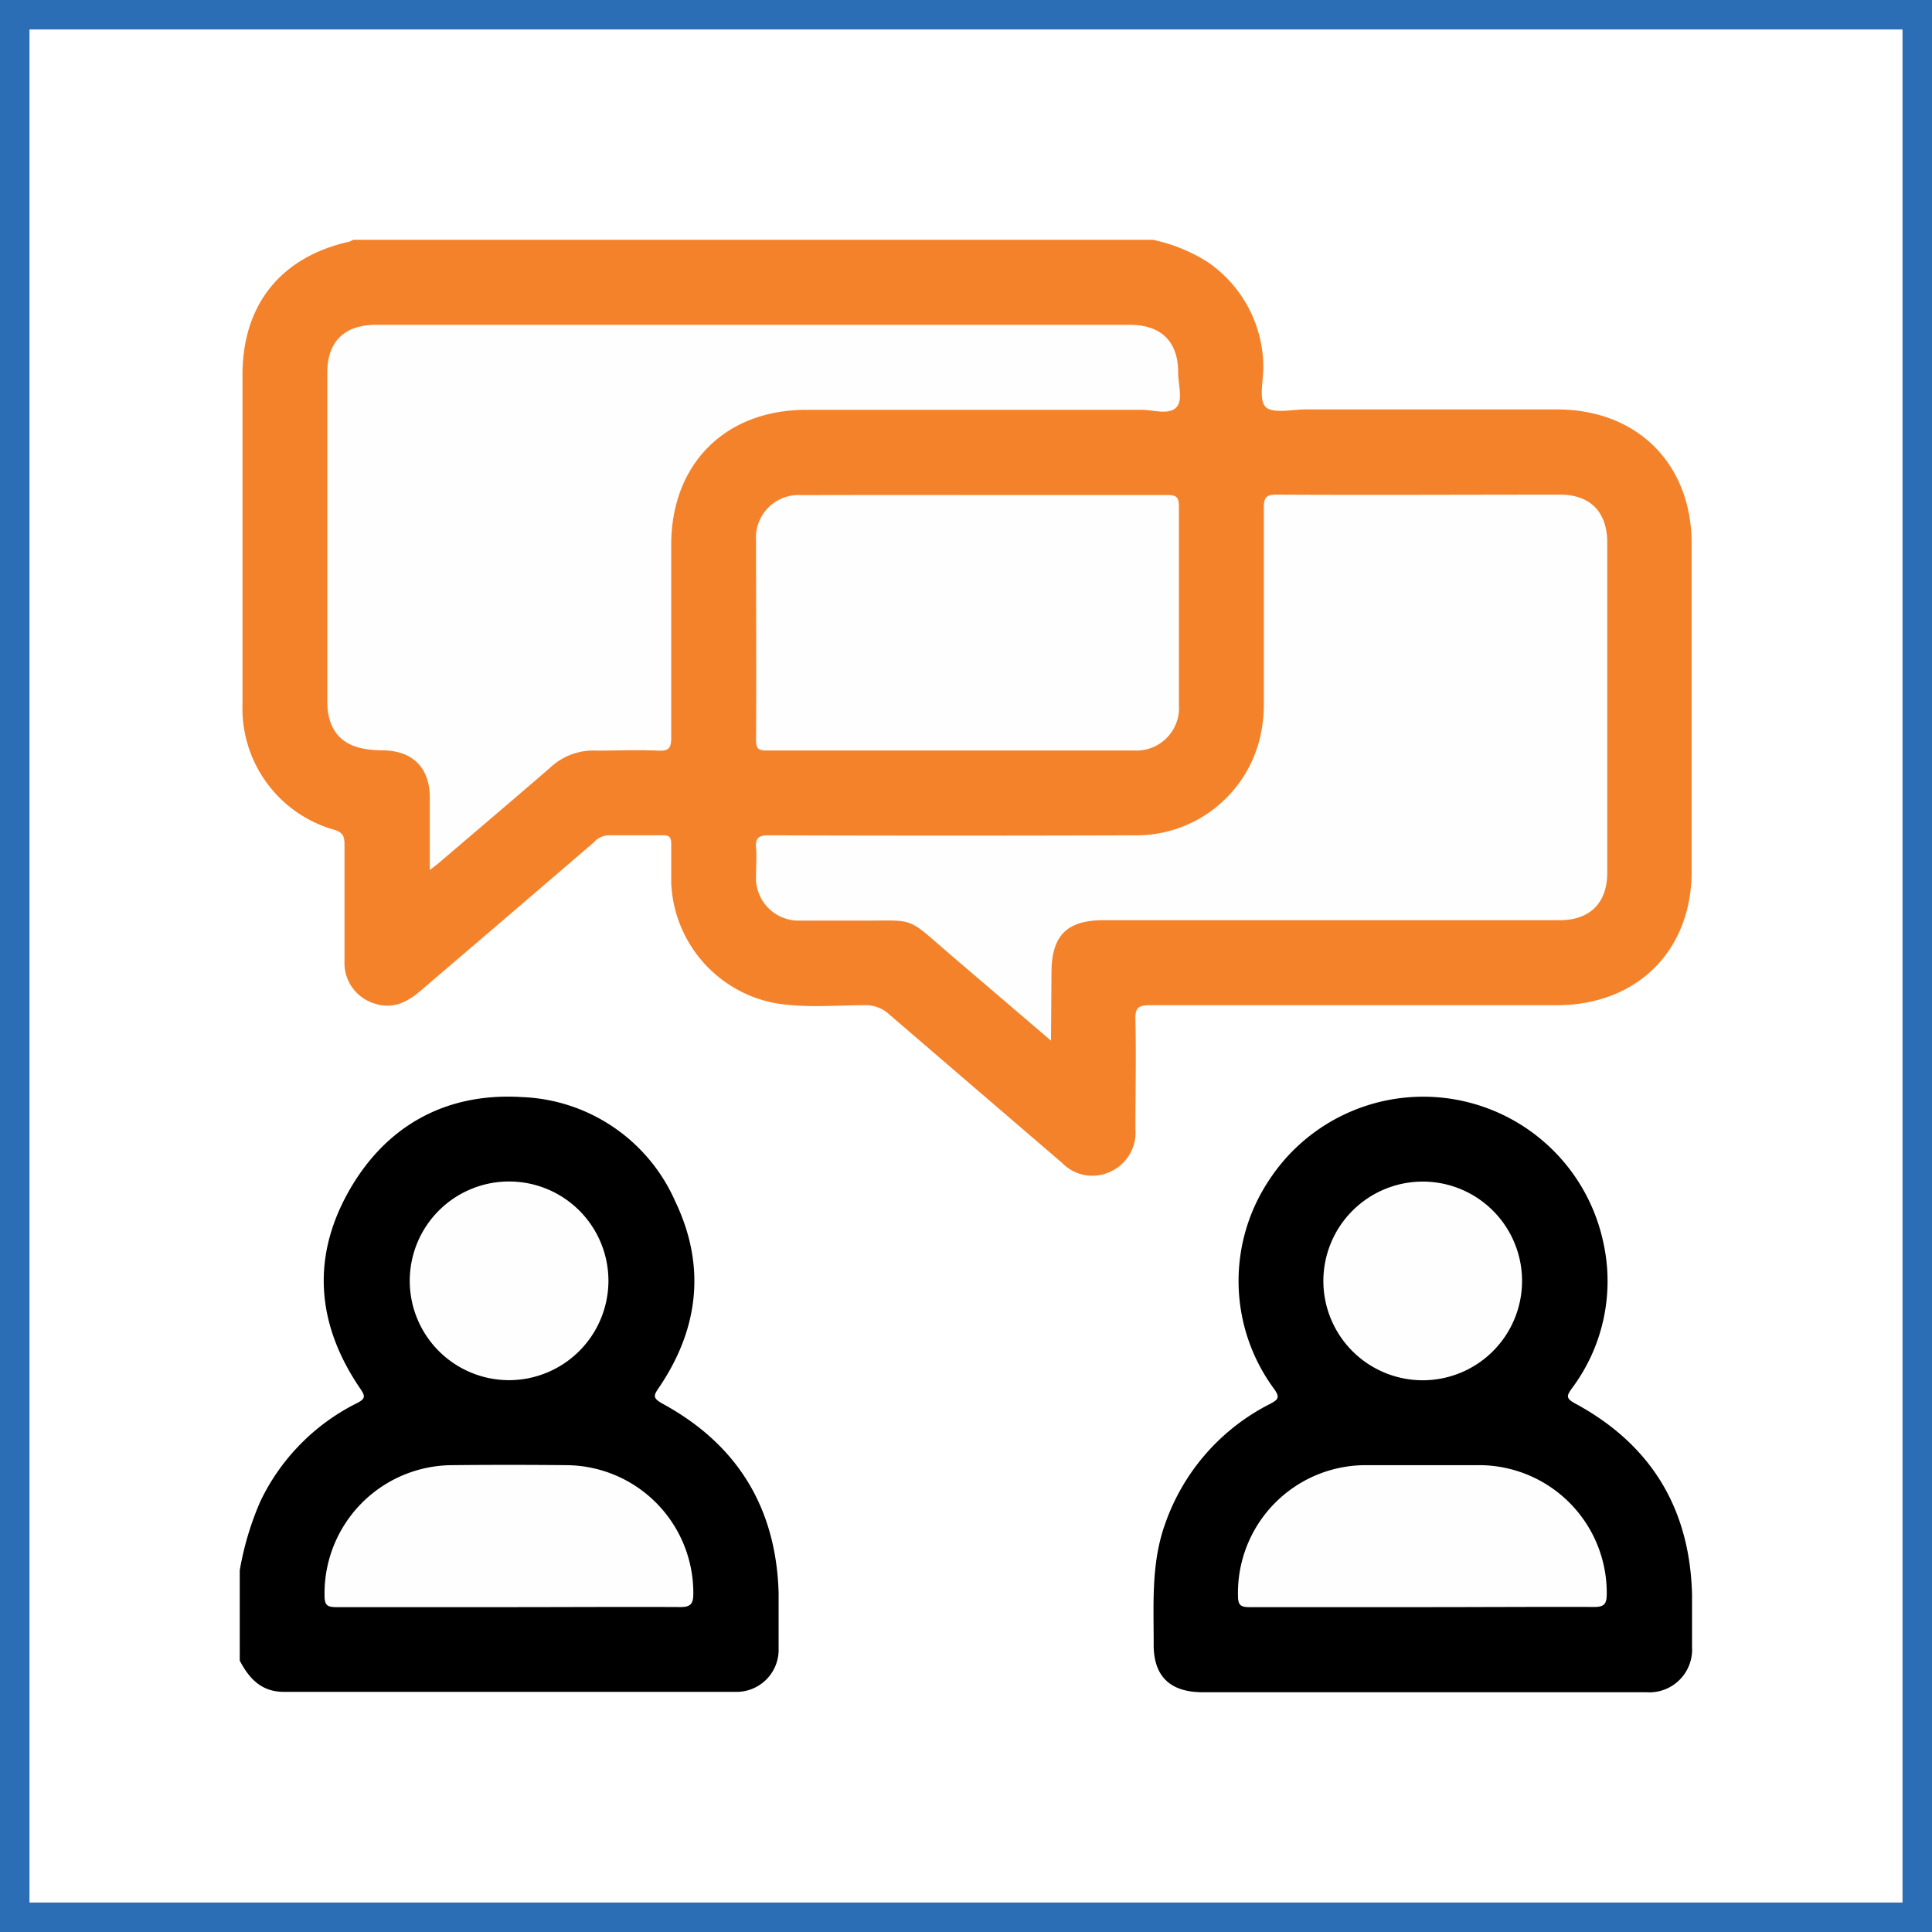 <svg xmlns="http://www.w3.org/2000/svg" viewBox="0 0 196.62 196.62"><rect x="0" y="0" width="196.62" height="196.62" fill="#333333" stroke="none"/><defs><style>.cls-1{fill:#fff;stroke:#2c6eb5;stroke-miterlimit:10;stroke-width:3px;}.cls-2{fill:#f4822a;}.cls-3{fill:#fefefe;}</style></defs><g id="Background"><rect class="cls-1" x="1.5" y="1.5" width="193.62" height="193.62"></rect></g><g id="Layer_20" data-name="Layer 20"><path class="cls-2" d="M119,26.09a17,17,0,0,1,5.55,2.24,13,13,0,0,1,5.71,10.76c0,1.39-.48,3.26.22,4s2.71.26,4.13.27c8.52,0,17,0,25.55,0,8.14,0,13.68,5.53,13.69,13.65q0,16.68,0,33.35c0,8.1-5.57,13.62-13.71,13.63-13.81,0-27.62,0-41.43,0-1.2,0-1.5.28-1.47,1.48.09,3.7,0,7.41,0,11.11a4.37,4.37,0,0,1-2.52,4.34,4.28,4.28,0,0,1-4.93-.87q-8.81-7.56-17.62-15.14a3.5,3.5,0,0,0-2.44-.92c-3.07,0-6.16.31-9.21-.22A13,13,0,0,1,70,91.49c0-1.3,0-2.6,0-3.9,0-.69-.18-.91-.88-.89-1.82,0-3.65,0-5.48,0a2.07,2.07,0,0,0-1.5.7Q53.3,95,44.49,102.52c-1.39,1.2-2.88,1.92-4.74,1.28a4.3,4.3,0,0,1-3-4.3c0-4,0-7.89,0-11.84,0-.8-.12-1.23-1-1.51a12.84,12.84,0,0,1-9.38-12.84q0-16.76,0-33.49c0-7.14,3.93-12,10.89-13.54a1.78,1.78,0,0,0,.36-.19Z" transform="translate(-1.69 -1.69)"></path><path d="M26.09,161.5a30.43,30.43,0,0,1,2.09-7,21.54,21.54,0,0,1,9.81-10c.92-.46.89-.72.35-1.51-4.33-6.35-5-13.08-1.28-19.84s9.87-10.3,17.74-9.81A17.78,17.78,0,0,1,70.43,124c3.1,6.5,2.39,12.88-1.64,18.85-.58.85-.74,1.1.34,1.7,7.6,4.14,11.55,10.58,11.8,19.25,0,1.88,0,3.75,0,5.63a4.29,4.29,0,0,1-4.47,4.44q-22.95,0-45.89,0c-2.27,0-3.53-1.35-4.48-3.18Z" transform="translate(-1.69 -1.69)"></path><path d="M146.32,173.91H124.1c-3.38,0-5.06-1.67-5-5,0-4.12-.26-8.27,1.21-12.26a21.65,21.65,0,0,1,10.57-12.05c.87-.46,1.13-.65.46-1.58a18.5,18.5,0,0,1-.5-21.22,18.74,18.74,0,0,1,34.05,6.47A18.2,18.2,0,0,1,161.65,143c-.53.74-.61,1,.32,1.51,7.73,4.17,11.7,10.68,11.92,19.47,0,1.78,0,3.56,0,5.34a4.35,4.35,0,0,1-4.63,4.59Z" transform="translate(-1.69 -1.69)"></path><path class="cls-3" d="M45.43,90.23c0-2.59,0-5,0-7.36,0-3.07-1.76-4.8-4.84-4.82s-4.76-1-5.39-3.25A6.3,6.3,0,0,1,35,73.23q0-16.8,0-33.62c0-3.15,1.74-4.86,4.93-4.86h76.76c3.18,0,4.92,1.72,4.9,4.88,0,1.23.55,2.87-.25,3.58s-2.28.19-3.47.19H83.71C75.49,43.41,70,48.92,70,57.14c0,6.55,0,13.09,0,19.63,0,1.11-.3,1.36-1.35,1.31-2.06-.09-4.14,0-6.2,0a6.43,6.43,0,0,0-4.83,1.79C54,83,50.34,86.1,46.68,89.23,46.34,89.53,46,89.8,45.43,90.23Z" transform="translate(-1.69 -1.69)"></path><path class="cls-3" d="M108.65,107.6l-10-8.55c-5-4.29-3.51-3.62-9.88-3.67-1.88,0-3.75,0-5.63,0a4.34,4.34,0,0,1-4.51-4.56c0-1,.08-1.93,0-2.88s.28-1.24,1.26-1.24q18.61.06,37.23,0A12.93,12.93,0,0,0,129.86,77a14.69,14.69,0,0,0,.45-3.85c0-6.59,0-13.18,0-19.77,0-1,.18-1.36,1.3-1.35,9.62.05,19.24,0,28.86,0,3.05,0,4.79,1.77,4.79,4.86q0,16.8,0,33.62c0,3.07-1.76,4.82-4.82,4.83H114c-3.75,0-5.3,1.57-5.3,5.36Z" transform="translate(-1.69 -1.69)"></path><path class="cls-3" d="M101.72,52.07c6.25,0,12.5,0,18.75,0,.9,0,1.2.17,1.2,1.16,0,6.73,0,13.46,0,20.19a4.34,4.34,0,0,1-4.56,4.65q-18.67,0-37.35,0c-.86,0-1.13-.15-1.13-1.08.05-6.78,0-13.56,0-20.34a4.33,4.33,0,0,1,4.63-4.57C89.41,52.06,95.57,52.07,101.72,52.07Z" transform="translate(-1.69 -1.69)"></path><path class="cls-3" d="M53.36,165.25c-5.81,0-11.63,0-17.44,0-.91,0-1.2-.19-1.2-1.16a13.05,13.05,0,0,1,13-13.29q5.76-.06,11.53,0a13,13,0,0,1,13,13c0,1-.16,1.46-1.36,1.44C65.08,165.21,59.22,165.25,53.36,165.25Z" transform="translate(-1.69 -1.69)"></path><path class="cls-3" d="M53.47,142.15a10.11,10.11,0,1,1,10.14-10A10.13,10.13,0,0,1,53.47,142.15Z" transform="translate(-1.69 -1.69)"></path><path class="cls-3" d="M146.45,165.25c-5.86,0-11.72,0-17.58,0-.92,0-1.19-.2-1.19-1.16a13,13,0,0,1,13-13.29c3.79,0,7.59,0,11.38,0a13,13,0,0,1,13.15,13c0,1.06-.16,1.45-1.36,1.43C158.08,165.21,152.27,165.25,146.45,165.25Z" transform="translate(-1.69 -1.69)"></path><path class="cls-3" d="M146.5,121.94a10.11,10.11,0,1,1-10.13,10A10.12,10.12,0,0,1,146.5,121.94Z" transform="translate(-1.69 -1.69)"></path></g></svg>